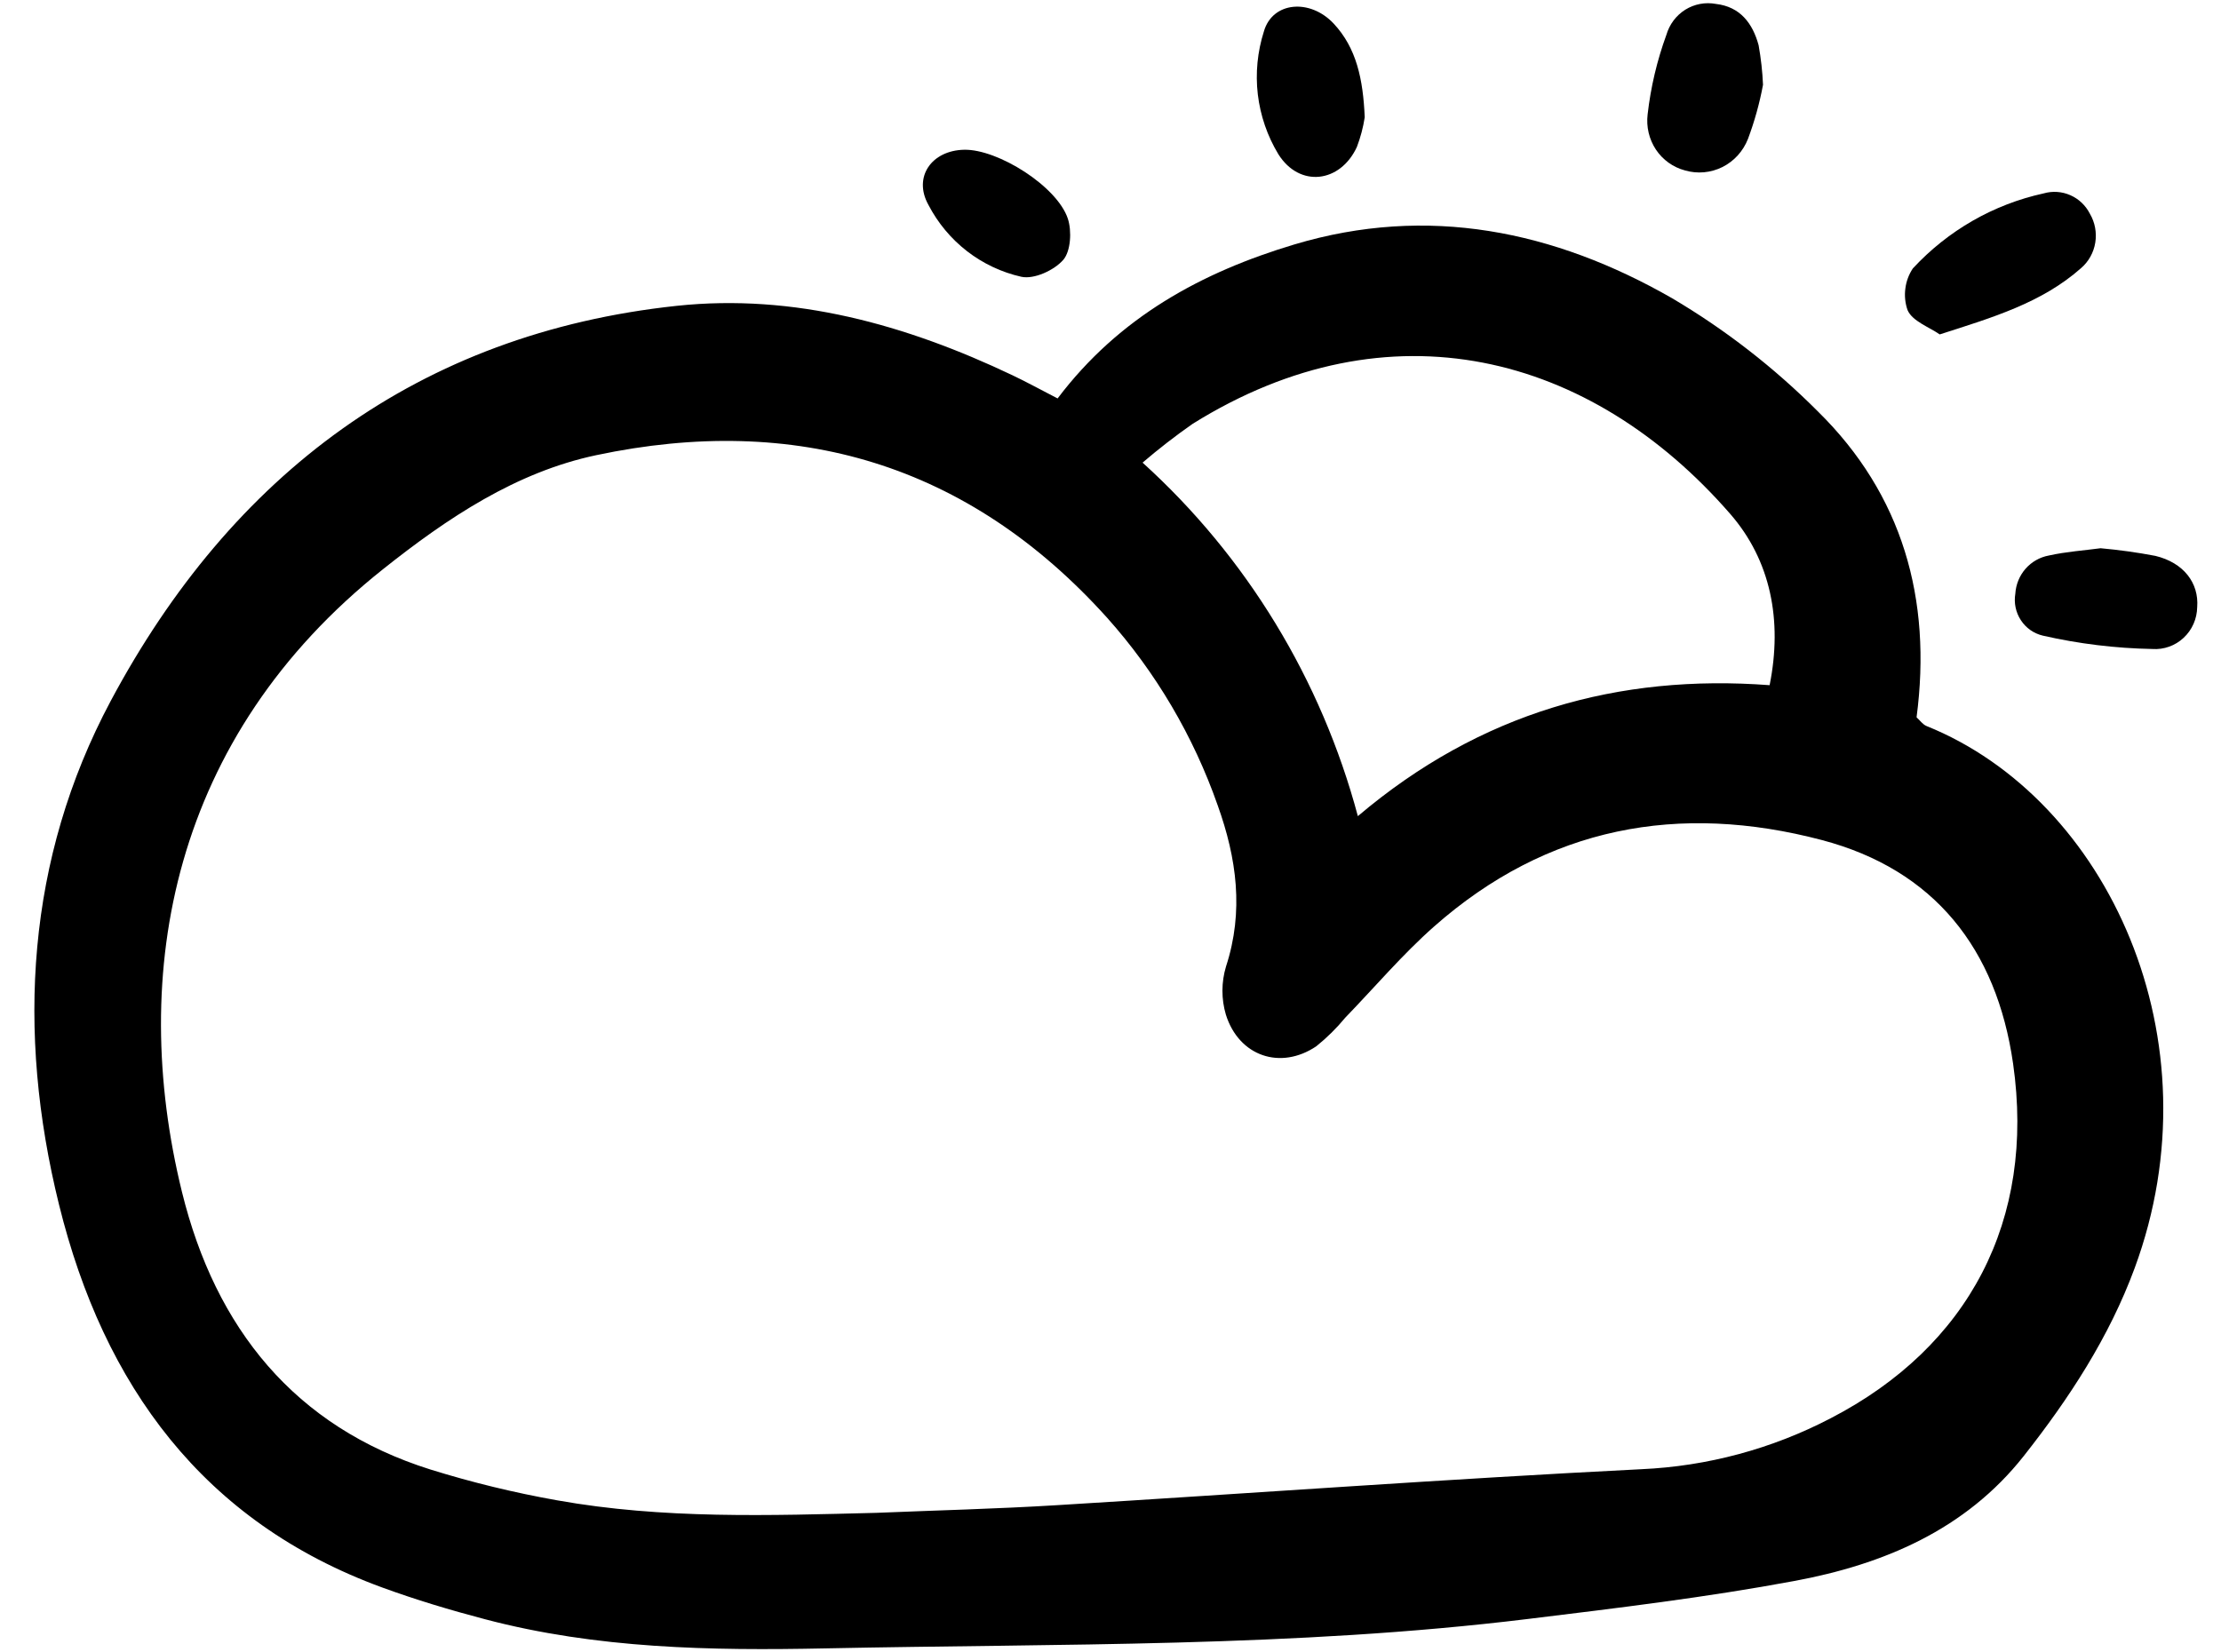 <svg width="43" height="32" viewBox="0 0 43 32" fill="none" xmlns="http://www.w3.org/2000/svg">
<g clip-path="url(#clip0_4_3603)">
<path d="M20.476 7.716C21.669 6.137 23.269 5.271 25.059 4.734C27.642 3.96 30.089 4.468 32.367 5.772C33.398 6.38 34.35 7.119 35.199 7.971C36.83 9.575 37.408 11.599 37.106 13.891C37.17 13.949 37.225 14.03 37.299 14.06C40.809 15.475 42.957 20.141 41.329 24.556C40.834 25.899 40.058 27.084 39.184 28.193C38.051 29.631 36.458 30.297 34.743 30.616C33.033 30.935 31.302 31.142 29.576 31.353C25.059 31.905 20.515 31.828 15.978 31.922C13.764 31.968 11.554 31.928 9.392 31.358C8.718 31.181 8.048 30.98 7.395 30.741C3.937 29.475 2.008 26.834 1.143 23.33C0.314 19.975 0.514 16.63 2.141 13.579C4.487 9.182 8.113 6.457 13.099 5.923C15.374 5.68 17.542 6.287 19.604 7.268C19.867 7.393 20.122 7.533 20.476 7.716ZM16.97 29.297C18.132 29.249 19.296 29.22 20.457 29.149C24.231 28.919 28.002 28.642 31.778 28.452C33.055 28.395 34.306 28.059 35.444 27.465C38.118 26.08 39.408 23.631 38.975 20.6C38.656 18.371 37.447 16.842 35.272 16.268C32.509 15.54 29.959 16.004 27.763 17.944C27.151 18.485 26.616 19.118 26.045 19.708C25.877 19.912 25.689 20.097 25.484 20.262C24.793 20.727 23.988 20.457 23.734 19.65C23.644 19.346 23.645 19.022 23.736 18.718C24.086 17.646 23.942 16.618 23.575 15.595C23.105 14.254 22.378 13.02 21.437 11.966C18.746 8.975 15.396 8 11.547 8.814C9.991 9.142 8.662 10.031 7.414 11.024C3.334 14.269 2.479 18.832 3.523 23.083C4.171 25.719 5.703 27.632 8.337 28.459C9.141 28.709 9.96 28.908 10.789 29.055C12.836 29.421 14.903 29.349 16.97 29.297ZM26.289 15.805C28.661 13.795 31.339 13.049 34.261 13.269C34.514 12.012 34.28 10.85 33.498 9.952C30.795 6.845 26.901 5.83 23.09 8.208C22.755 8.442 22.432 8.693 22.121 8.959C24.134 10.782 25.582 13.16 26.289 15.805V15.805Z" fill="black"/>
<path d="M37.554 6.476C37.353 6.335 37.023 6.221 36.931 6.004C36.885 5.871 36.87 5.728 36.889 5.588C36.906 5.448 36.956 5.315 37.034 5.198C37.714 4.463 38.597 3.957 39.567 3.745C39.737 3.696 39.92 3.708 40.083 3.78C40.246 3.851 40.379 3.978 40.461 4.138C40.56 4.306 40.597 4.504 40.566 4.698C40.535 4.891 40.437 5.067 40.29 5.193C39.528 5.867 38.577 6.148 37.554 6.476Z" fill="black"/>
<path d="M40.669 10.617C41.025 10.649 41.379 10.698 41.73 10.765C42.277 10.897 42.575 11.29 42.539 11.758C42.537 11.87 42.513 11.98 42.468 12.082C42.423 12.184 42.358 12.276 42.276 12.352C42.195 12.428 42.1 12.486 41.996 12.523C41.892 12.56 41.782 12.576 41.672 12.568C40.957 12.555 40.246 12.468 39.549 12.309C39.375 12.268 39.223 12.161 39.125 12.01C39.026 11.859 38.988 11.676 39.018 11.497C39.029 11.318 39.099 11.148 39.216 11.014C39.334 10.88 39.492 10.79 39.666 10.758C40.003 10.683 40.352 10.66 40.669 10.617Z" fill="black"/>
<path d="M34.133 1.642C34.067 1.999 33.969 2.35 33.842 2.69C33.749 2.927 33.573 3.122 33.347 3.235C33.122 3.347 32.863 3.371 32.621 3.3C32.392 3.239 32.192 3.096 32.059 2.896C31.927 2.696 31.87 2.454 31.899 2.215C31.959 1.689 32.081 1.172 32.262 0.676C32.321 0.473 32.451 0.299 32.628 0.188C32.805 0.078 33.016 0.038 33.221 0.076C33.689 0.13 33.932 0.449 34.048 0.876C34.093 1.129 34.122 1.385 34.133 1.642Z" fill="black"/>
<path d="M26.422 2.271C26.392 2.467 26.341 2.659 26.271 2.844C25.948 3.546 25.157 3.638 24.749 2.985C24.536 2.633 24.401 2.238 24.352 1.828C24.304 1.417 24.345 1.001 24.47 0.608C24.635 0.032 25.362 -0.033 25.821 0.457C26.262 0.929 26.39 1.531 26.422 2.271Z" fill="black"/>
<path d="M18.666 2.9C19.317 2.886 20.465 3.605 20.674 4.234C20.753 4.473 20.731 4.865 20.585 5.033C20.407 5.236 20.02 5.413 19.774 5.36C19.392 5.274 19.034 5.105 18.723 4.865C18.412 4.624 18.157 4.318 17.974 3.966C17.675 3.428 18.036 2.913 18.666 2.9Z" fill="black"/>
</g>
<defs>
<clipPath id="clip0_4_3603">
<rect width="42" height="32" fill="white" transform="translate(0.641)"/>
</clipPath>
</defs>
</svg>

